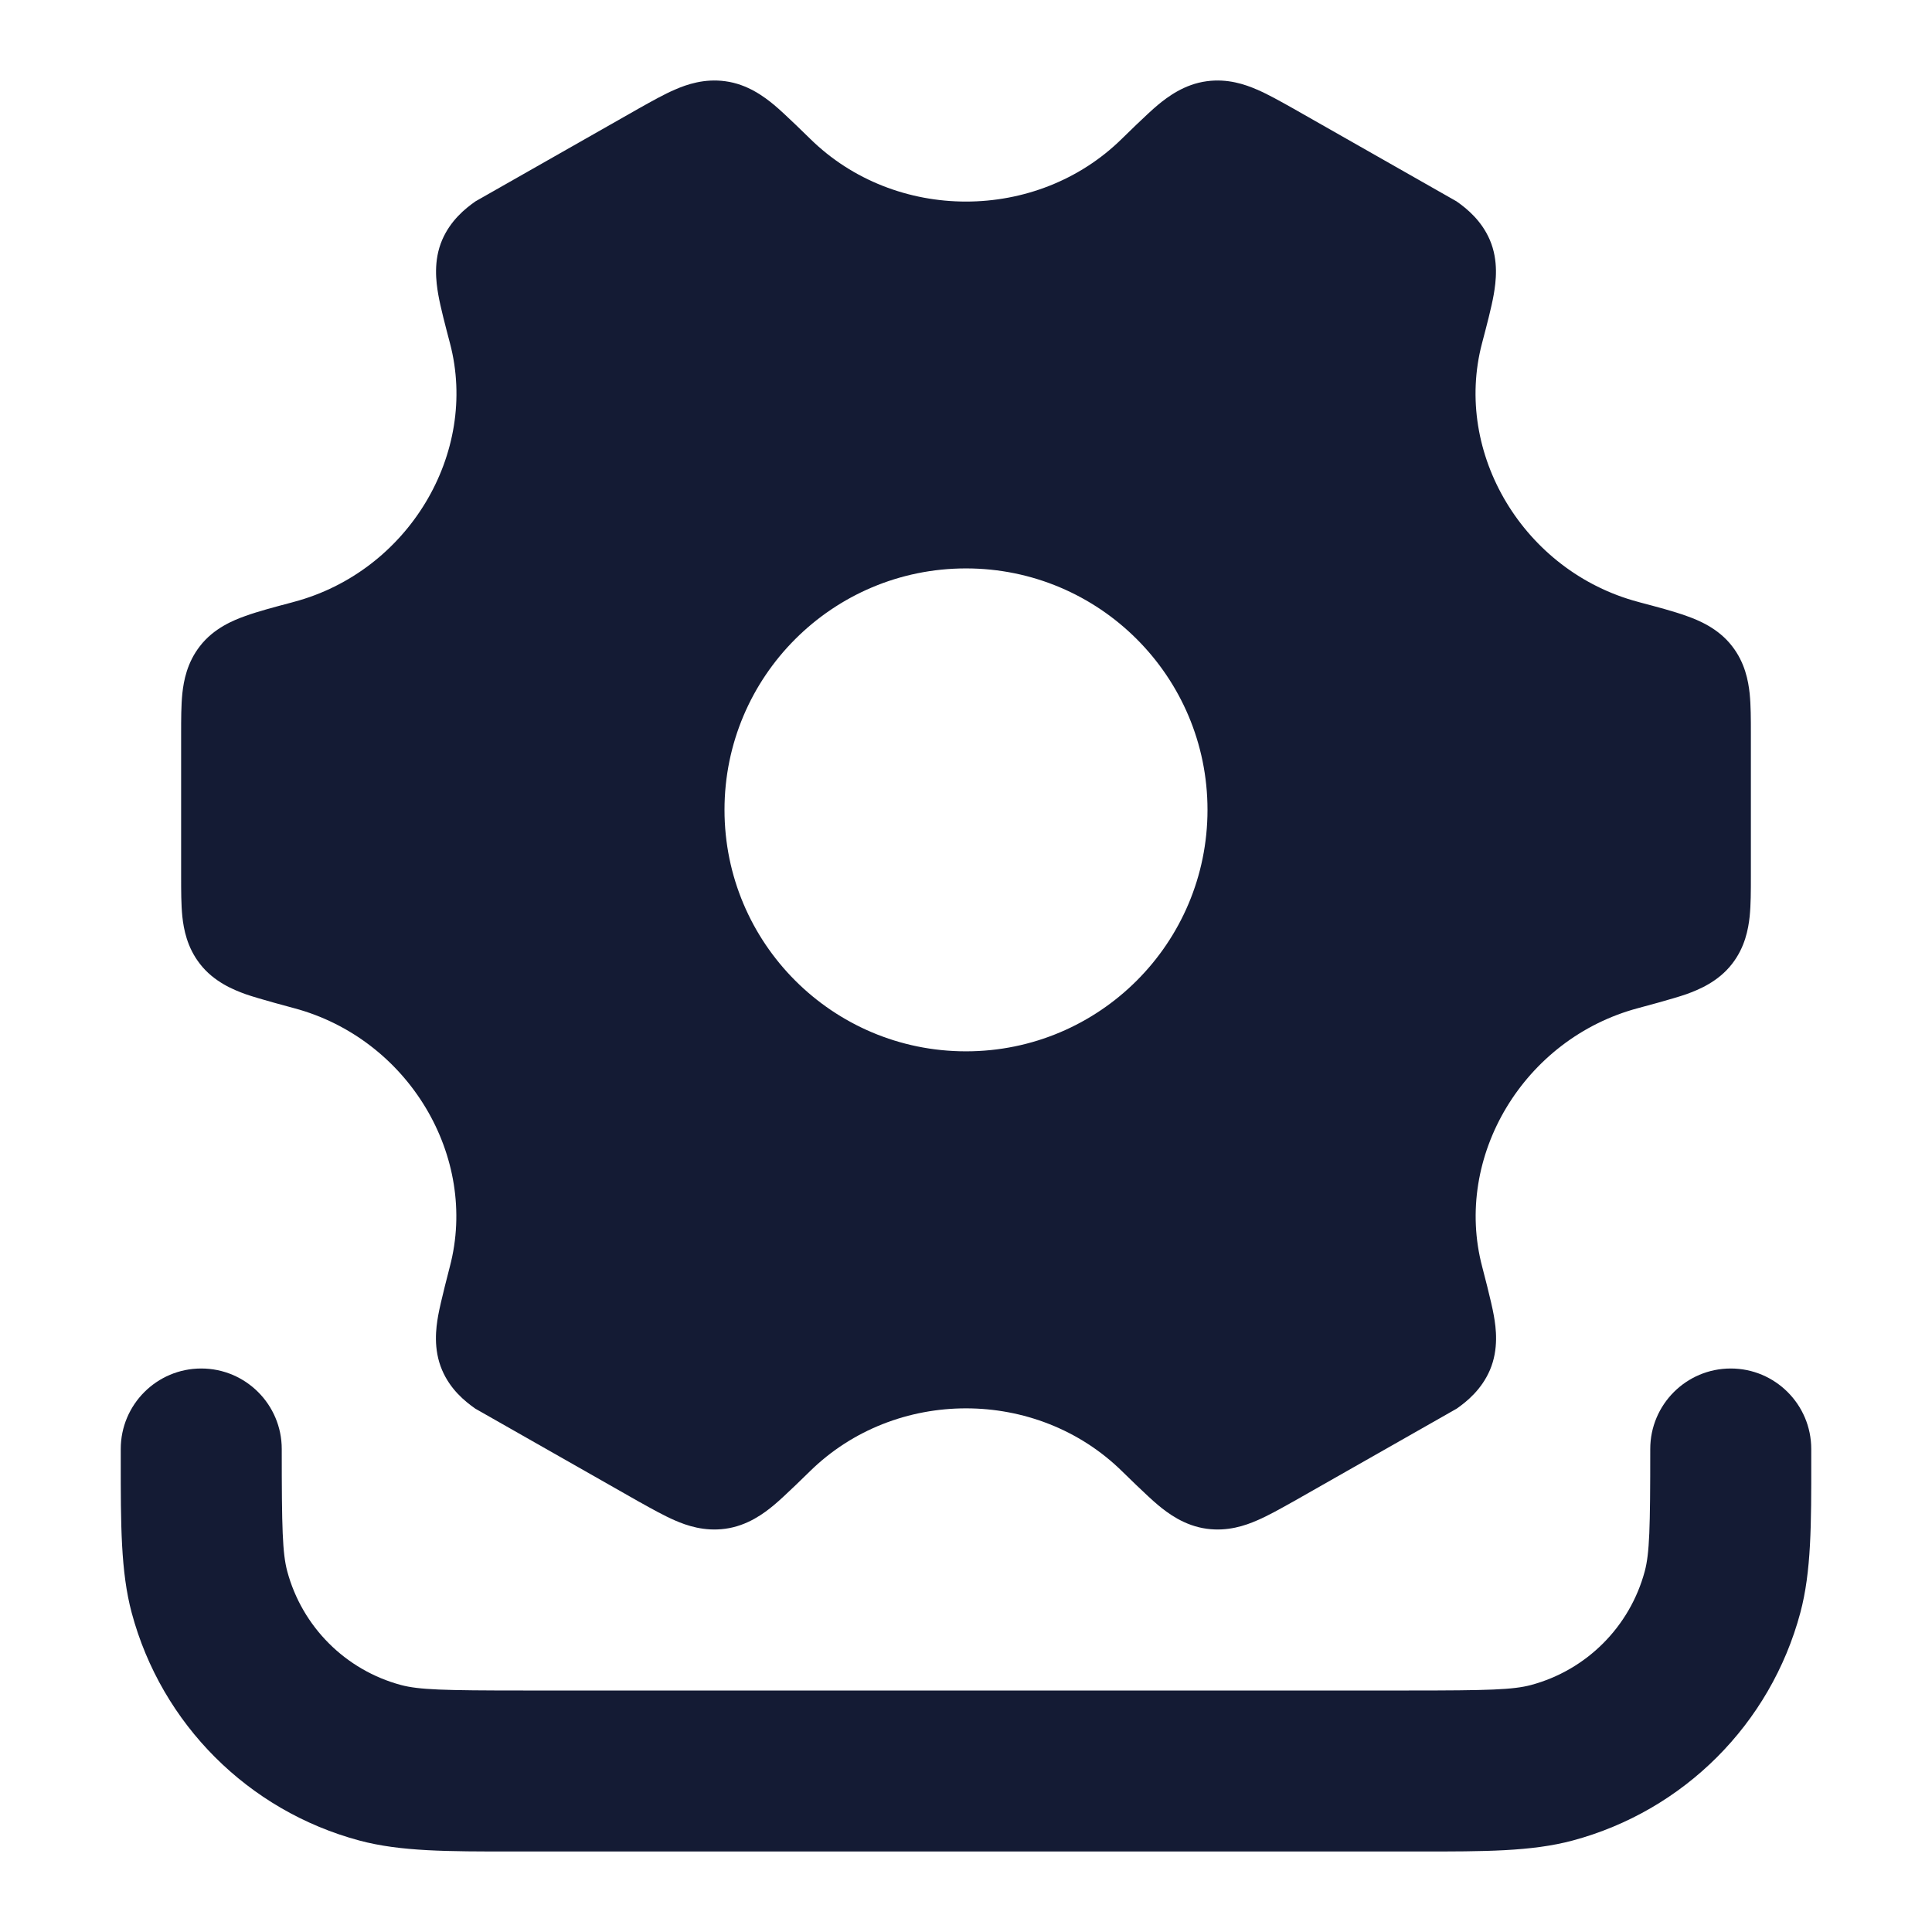 <svg width="24" height="24" viewBox="0 0 24 24" fill="none" xmlns="http://www.w3.org/2000/svg">
<path fill-rule="evenodd" clip-rule="evenodd" d="M9.009 1.009C8.751 0.974 8.533 1.048 8.385 1.113C8.249 1.171 8.096 1.258 7.947 1.341L5.907 2.501C5.775 2.593 5.596 2.741 5.493 2.98C5.381 3.241 5.418 3.505 5.444 3.657C5.473 3.822 5.533 4.048 5.59 4.265C5.949 5.63 5.071 7.099 3.65 7.477L3.625 7.484C3.41 7.541 3.209 7.594 3.051 7.651C2.904 7.703 2.657 7.802 2.484 8.026C2.324 8.231 2.282 8.456 2.265 8.616C2.25 8.763 2.25 8.938 2.25 9.109V10.891C2.25 11.062 2.25 11.238 2.265 11.384C2.282 11.544 2.324 11.769 2.484 11.974C2.657 12.198 2.904 12.297 3.051 12.35C3.209 12.406 3.65 12.523 3.65 12.523C5.071 12.901 5.948 14.369 5.588 15.735C5.588 15.735 5.472 16.178 5.443 16.343C5.416 16.495 5.38 16.758 5.492 17.02C5.594 17.259 5.773 17.407 5.905 17.499L7.945 18.659L7.945 18.659L7.946 18.659C8.094 18.742 8.248 18.828 8.384 18.887C8.532 18.952 8.75 19.026 9.008 18.991C9.288 18.954 9.496 18.795 9.615 18.696C9.742 18.591 10.061 18.277 10.061 18.277C10.591 17.756 11.295 17.495 12 17.495C12.705 17.495 13.409 17.756 13.939 18.277C13.939 18.277 14.258 18.591 14.385 18.696C14.504 18.795 14.712 18.954 14.992 18.991C15.25 19.026 15.468 18.952 15.616 18.887C15.752 18.829 15.906 18.742 16.054 18.659L16.055 18.659L16.055 18.659L18.095 17.499C18.227 17.407 18.405 17.259 18.508 17.02C18.62 16.758 18.584 16.495 18.557 16.343C18.529 16.178 18.412 15.735 18.412 15.735C18.052 14.369 18.929 12.901 20.35 12.523C20.35 12.523 20.791 12.406 20.949 12.35C21.096 12.297 21.343 12.198 21.516 11.974C21.676 11.769 21.718 11.544 21.735 11.384C21.75 11.238 21.75 11.062 21.75 10.891V9.109C21.75 8.938 21.75 8.763 21.735 8.616C21.718 8.456 21.676 8.231 21.516 8.026C21.343 7.802 21.096 7.703 20.949 7.651C20.791 7.594 20.59 7.541 20.375 7.484L20.375 7.484L20.375 7.484L20.35 7.477C18.929 7.099 18.051 5.63 18.41 4.265C18.467 4.048 18.527 3.822 18.556 3.657C18.582 3.505 18.619 3.241 18.507 2.98C18.404 2.741 18.225 2.593 18.093 2.501L16.053 1.341C15.904 1.258 15.751 1.171 15.615 1.113C15.466 1.048 15.249 0.974 14.991 1.009C14.711 1.046 14.503 1.205 14.383 1.304C14.256 1.409 13.937 1.723 13.937 1.723C13.408 2.244 12.704 2.504 12 2.504C11.296 2.504 10.592 2.244 10.063 1.723C10.063 1.723 9.744 1.409 9.617 1.304C9.497 1.205 9.289 1.046 9.009 1.009ZM12 13.06C13.657 13.06 15 11.717 15 10.06C15 8.404 13.657 7.061 12 7.061C10.343 7.061 9 8.404 9 10.06C9 11.717 10.343 13.06 12 13.06Z" fill="#141B34"/>
<path fill-rule="evenodd" clip-rule="evenodd" d="M2.5 17C3.052 17 3.5 17.448 3.5 18C3.5 18.994 3.509 19.295 3.568 19.518C3.753 20.208 4.292 20.747 4.982 20.932C5.205 20.991 5.506 21 6.5 21H17.5C18.494 21 18.796 20.991 19.018 20.932C19.708 20.747 20.247 20.208 20.432 19.518C20.491 19.295 20.5 18.994 20.5 18C20.5 17.448 20.948 17 21.5 17C22.052 17 22.5 17.448 22.5 18C22.5 18.047 22.5 18.092 22.5 18.138C22.501 18.933 22.501 19.524 22.364 20.035C21.994 21.416 20.916 22.494 19.535 22.864C19.024 23.001 18.433 23 17.638 23C17.593 23 17.547 23 17.5 23H6.5C6.454 23 6.408 23 6.363 23C5.567 23 4.976 23.001 4.465 22.864C3.084 22.494 2.006 21.416 1.636 20.035C1.499 19.524 1.5 18.933 1.5 18.138C1.5 18.092 1.5 18.047 1.5 18C1.5 17.448 1.948 17 2.5 17Z" fill="#141B34"/>
</svg>
